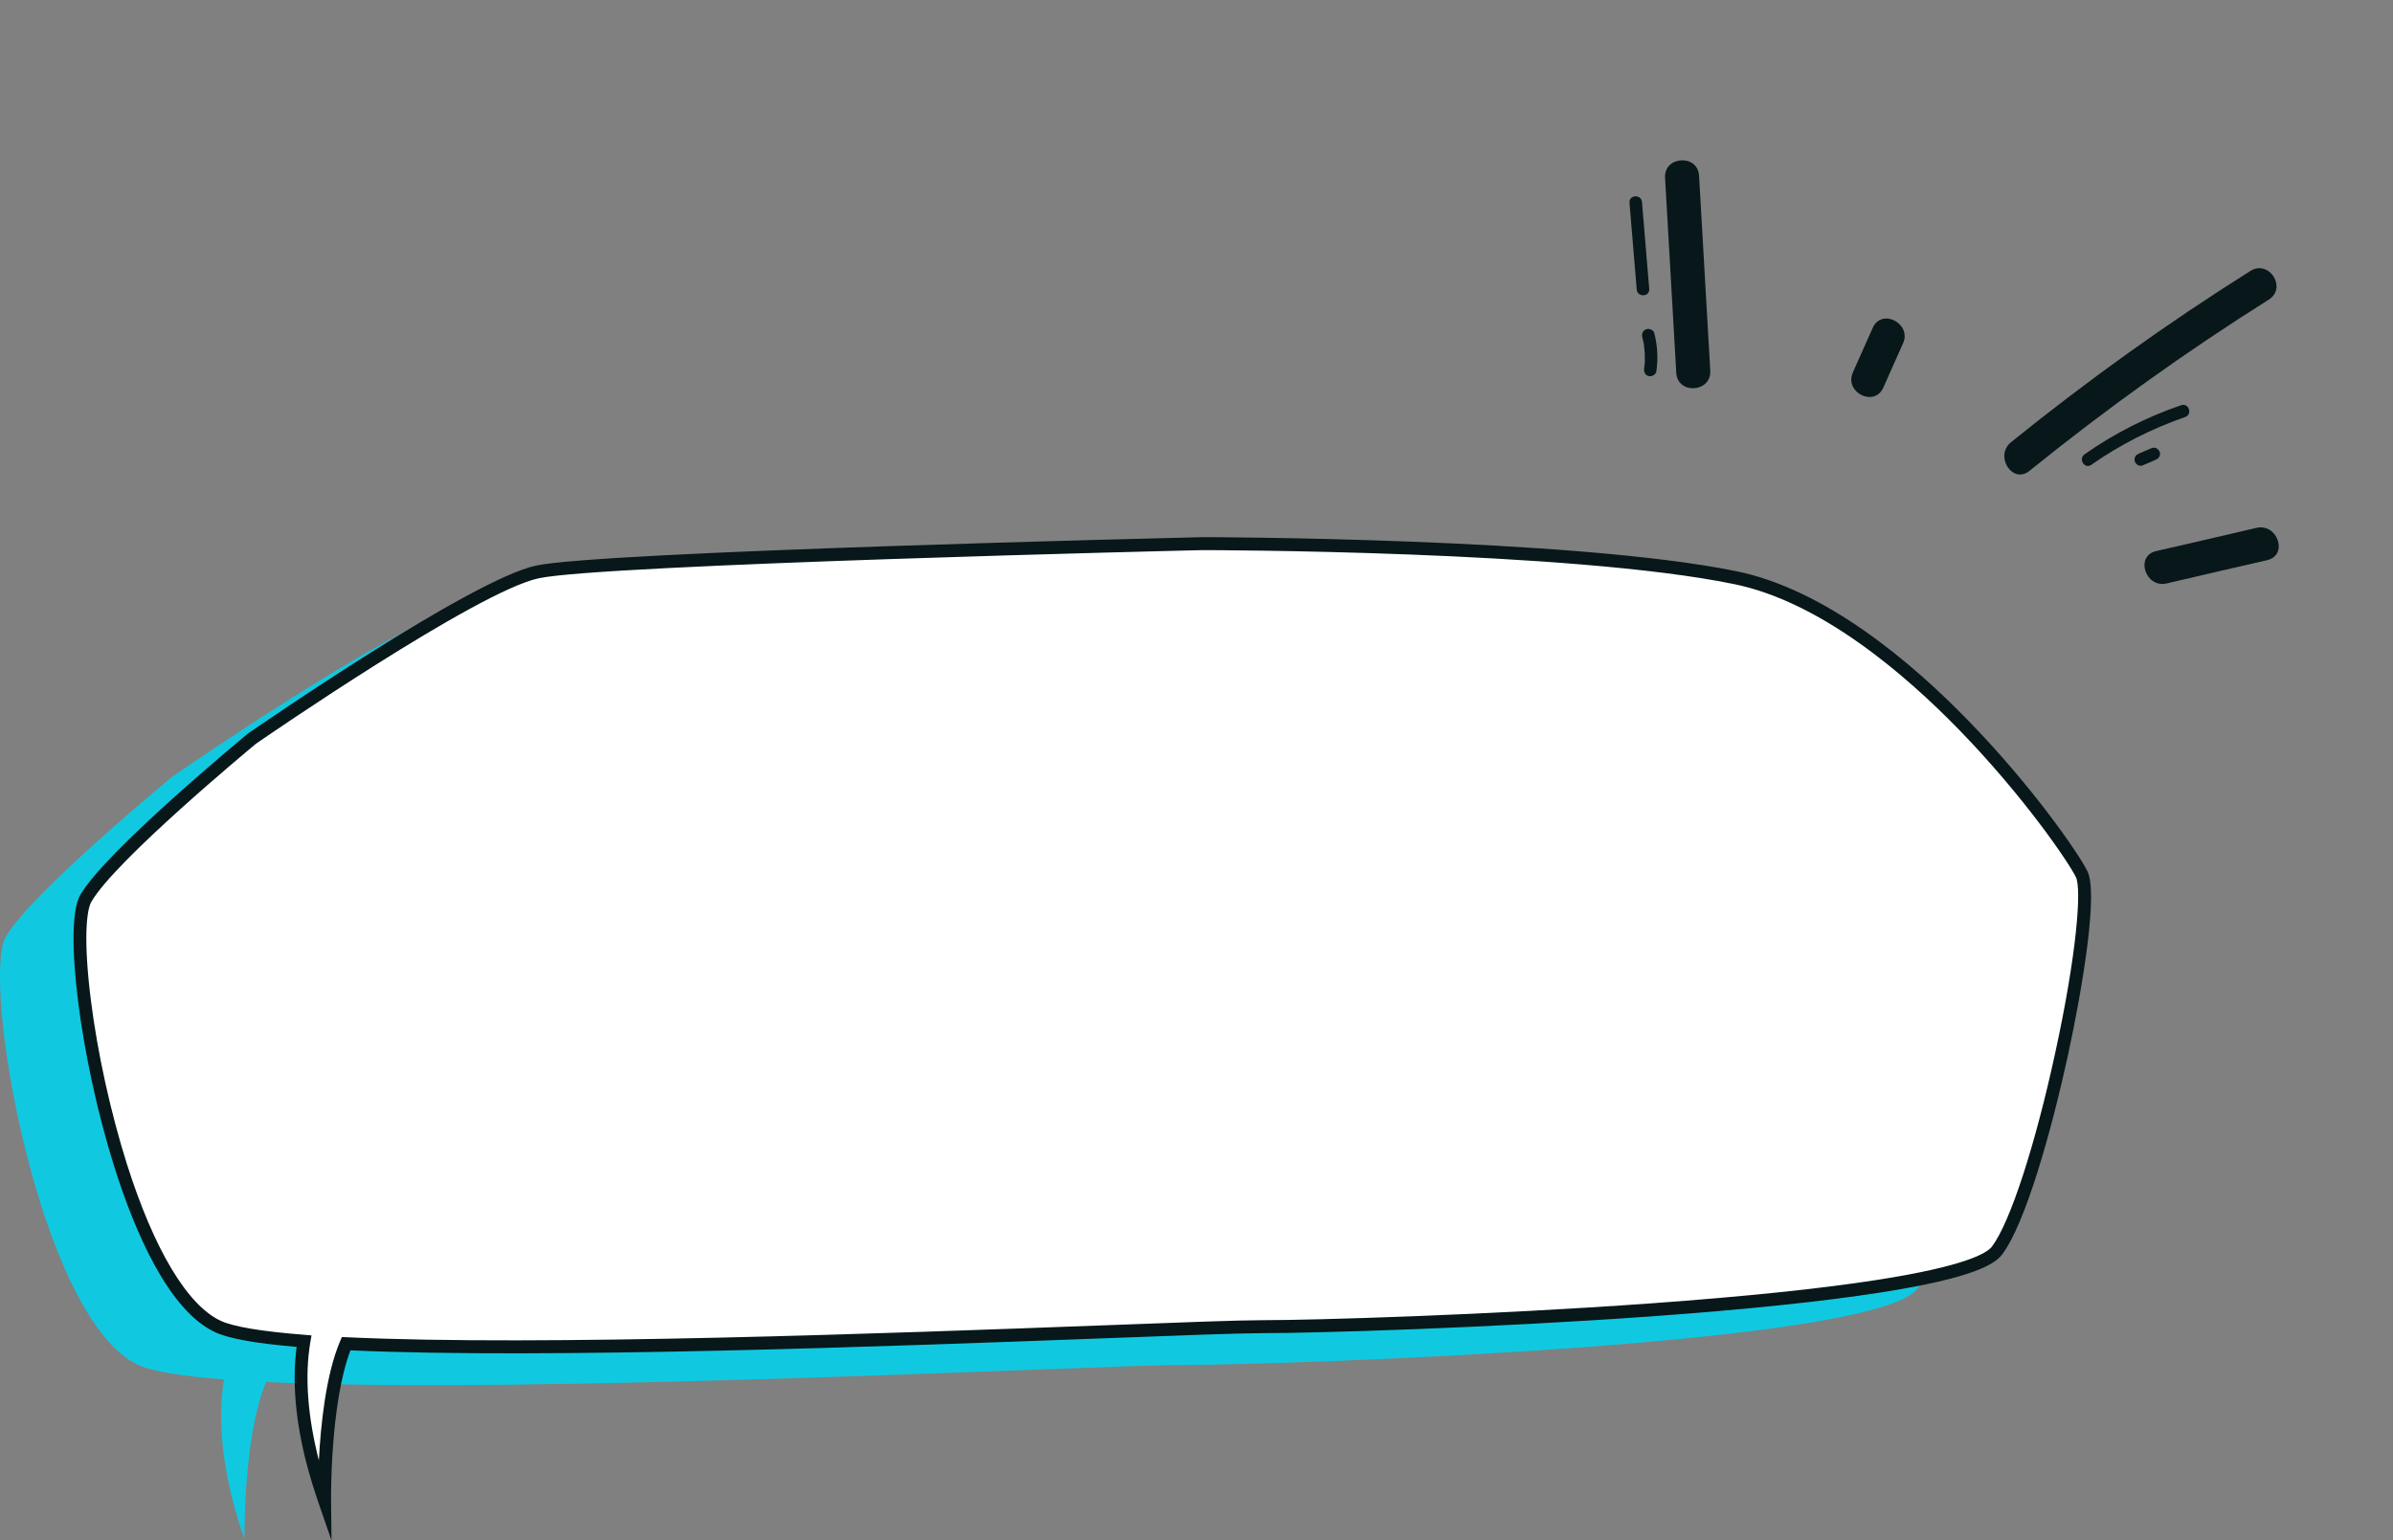 <svg width="539" height="347" viewBox="0 0 539 347" fill="none" xmlns="http://www.w3.org/2000/svg">
<rect x="0" y="0" width="539" height="347" fill="#808080" stroke="none"/>
<g clip-path="url(#clip0_2016_5328)">
<path d="M450.885 205.525C447.059 197.85 410.25 146.334 372.831 138.693C335.413 131.086 252.855 131.086 252.855 131.086C252.855 131.086 117.504 134.244 102.977 137.436C88.416 140.629 38.807 174.962 38.807 174.962C38.807 174.962 7.043 201.11 1.321 210.992C-4.402 220.841 8.94 297.283 31.154 307.471C34.371 308.965 41.177 310.018 50.456 310.731C49.406 317.082 49.372 326.013 52.42 337.967C53.131 340.717 53.978 343.604 55.061 346.66C55.061 346.66 54.756 323.602 59.937 311.309C119.875 314.161 247.64 307.471 266.332 307.471C289.427 307.471 422.305 303.023 431.854 290.288C441.336 277.519 454.678 213.2 450.885 205.525Z" fill="#10C9E1"/>
<path d="M468.9 196.933C465.074 189.258 428.265 137.742 390.846 130.101C353.428 122.46 270.87 122.46 270.87 122.46C270.87 122.46 135.553 125.652 120.992 128.811C106.431 132.003 56.822 166.336 56.822 166.336C56.822 166.336 25.059 192.519 19.336 202.367C13.613 212.215 26.955 288.658 49.169 298.845C52.386 300.34 59.193 301.392 68.471 302.106C67.421 308.456 67.387 317.387 70.435 329.341C71.146 332.092 71.993 334.978 73.076 338.035C73.076 338.035 72.772 314.976 77.953 302.683C137.89 305.535 265.655 298.845 284.347 298.845C307.442 298.845 440.32 294.397 449.87 281.662C459.385 268.927 472.693 204.608 468.9 196.933Z" fill="white"/>
<path d="M74.668 347L71.722 338.476C70.706 335.488 69.792 332.533 69.047 329.681C66.541 319.968 65.796 311.139 66.812 303.396C57.635 302.615 51.675 301.562 48.559 300.136C37.926 295.28 30.307 277.247 25.804 263.018C18.083 238.635 14.222 208.208 18.083 201.586C23.873 191.67 54.587 166.302 55.874 165.215L55.975 165.147C58.007 163.755 106.025 130.611 120.688 127.418C135.215 124.226 265.316 121.136 270.836 121H270.87C271.683 121 354.003 121.102 391.117 128.675C411.266 132.784 430.737 149.322 443.503 162.498C457.658 177.067 468.02 191.941 470.187 196.288C472.558 201.042 469.273 221.588 465.785 237.719C462.06 254.8 456.236 275.549 450.987 282.545C449.429 284.65 444.858 287.843 423.423 291.171C410.588 293.174 393.352 294.974 372.256 296.502C335.48 299.151 296.233 300.306 284.347 300.306C279.336 300.306 266.535 300.781 248.825 301.46C201.654 303.226 122.923 306.181 78.935 304.177C74.329 316.267 74.566 337.763 74.566 338.001L74.668 347ZM57.669 167.524C56.28 168.679 26.007 193.775 20.589 203.114C19.437 205.084 18.794 211.909 20.453 225.154C21.943 237.141 24.923 250.623 28.58 262.203C34.709 281.526 42.227 294.091 49.779 297.555C52.691 298.88 59.023 299.932 68.573 300.679L70.164 300.815L69.893 302.377C68.606 310.052 69.284 318.983 71.823 328.968C72.23 321.055 73.381 309.713 76.598 302.14L77.004 301.189L78.02 301.223C121.67 303.294 201.214 300.306 248.69 298.54C266.434 297.861 279.234 297.385 284.313 297.385C296.165 297.385 335.311 296.231 372.052 293.582C393.081 292.054 410.216 290.288 422.982 288.284C442.758 285.194 447.567 282.273 448.684 280.779C452.782 275.312 458.369 258.162 462.941 237.073C467.749 215 468.9 200.261 467.58 197.579C465.751 193.911 455.626 179.173 441.404 164.536C428.908 151.665 409.945 135.501 390.508 131.561C353.868 124.022 272.495 123.921 270.904 123.921C268.77 123.954 135.52 127.147 121.297 130.271C107.379 133.293 59.531 166.234 57.669 167.524Z" fill="#07171A"/>
</g>
<g clip-path="url(#clip1_2016_5328)">
<path d="M385.219 83.484C384.395 68.857 383.521 54.203 382.697 39.576C382.406 34.648 374.749 35.118 375.041 40.046C375.864 54.673 376.739 69.327 377.562 83.954C377.827 88.933 385.484 88.463 385.219 83.484Z" fill="#07171A"/>
<path d="M424.202 87.3C425.683 83.977 427.164 80.653 428.645 77.33C430.646 72.847 423.777 69.321 421.802 73.881C420.321 77.205 418.839 80.528 417.358 83.852C415.331 88.386 422.175 91.835 424.202 87.3Z" fill="#07171A"/>
<path d="M506.853 61.051C488.15 72.816 470.164 85.718 452.973 99.602C449.147 102.713 453.299 109.198 457.151 106.036C474.342 92.152 492.328 79.25 511.031 67.485C515.216 64.813 511.039 58.38 506.853 61.051Z" fill="#07171A"/>
<path d="M508.216 118.911C500.683 120.672 493.15 122.432 485.644 124.14C480.82 125.263 483.268 132.569 488.04 131.42C495.573 129.66 503.105 127.9 510.612 126.192C515.487 125.095 513.039 117.789 508.216 118.911Z" fill="#07171A"/>
<path d="M491.305 91.267C483.588 93.904 476.229 97.625 469.536 102.328C468.038 103.381 469.55 105.758 471.048 104.705C477.534 100.156 484.636 96.564 492.145 93.952C493.926 93.364 493.008 90.704 491.305 91.267Z" fill="#07171A"/>
<path d="M486.447 101.805C486.293 101.469 486.062 101.159 485.753 101.003C485.445 100.848 485.033 100.769 484.697 100.923C483.716 101.333 482.735 101.743 481.728 102.205C481.573 102.256 481.393 102.359 481.263 102.488C481.083 102.59 481.005 102.745 480.927 102.899C480.771 103.209 480.744 103.647 480.846 103.957C480.999 104.292 481.23 104.603 481.539 104.758C481.847 104.914 482.259 104.992 482.595 104.838C483.576 104.428 484.557 104.018 485.564 103.556C485.719 103.505 485.899 103.402 486.029 103.274C486.21 103.171 486.287 103.017 486.365 102.862C486.521 102.553 486.6 102.14 486.447 101.805Z" fill="#07171A"/>
<path d="M371.47 65.057C370.953 58.529 370.358 52.028 369.84 45.501C369.666 43.669 366.856 43.868 367.03 45.7C367.548 52.227 368.143 58.728 368.66 65.256C368.86 67.036 371.644 66.889 371.47 65.057Z" fill="#07171A"/>
<path d="M373.078 83.633C373.501 80.745 373.331 77.882 372.62 75.068C372.416 74.32 371.515 73.93 370.819 74.161C370.044 74.416 369.732 75.164 369.91 75.964C370.012 76.274 370.062 76.558 370.113 76.841L370.138 76.919C370.138 76.919 370.138 77.048 370.189 77.074C370.24 77.229 370.24 77.358 370.265 77.564C370.34 78.183 370.415 78.802 370.464 79.473C370.488 80.067 370.486 80.712 370.483 81.356C370.509 81.434 370.483 81.485 370.482 81.614C370.482 81.614 370.482 81.614 370.456 81.666C370.456 81.795 370.429 81.975 370.429 82.104C370.402 82.414 370.349 82.775 370.322 83.084C370.217 83.806 370.652 84.607 371.425 84.738C372.146 84.843 372.946 84.406 373.078 83.633Z" fill="#07171A"/>
</g>
<defs>
<clipPath id="clip0_2016_5328">
<rect width="471" height="226" fill="white" transform="translate(0 121)"/>
</clipPath>
<clipPath id="clip1_2016_5328">
<rect width="166" height="84" fill="white" transform="translate(389.8) rotate(26.744)"/>
</clipPath>
</defs>
</svg>
